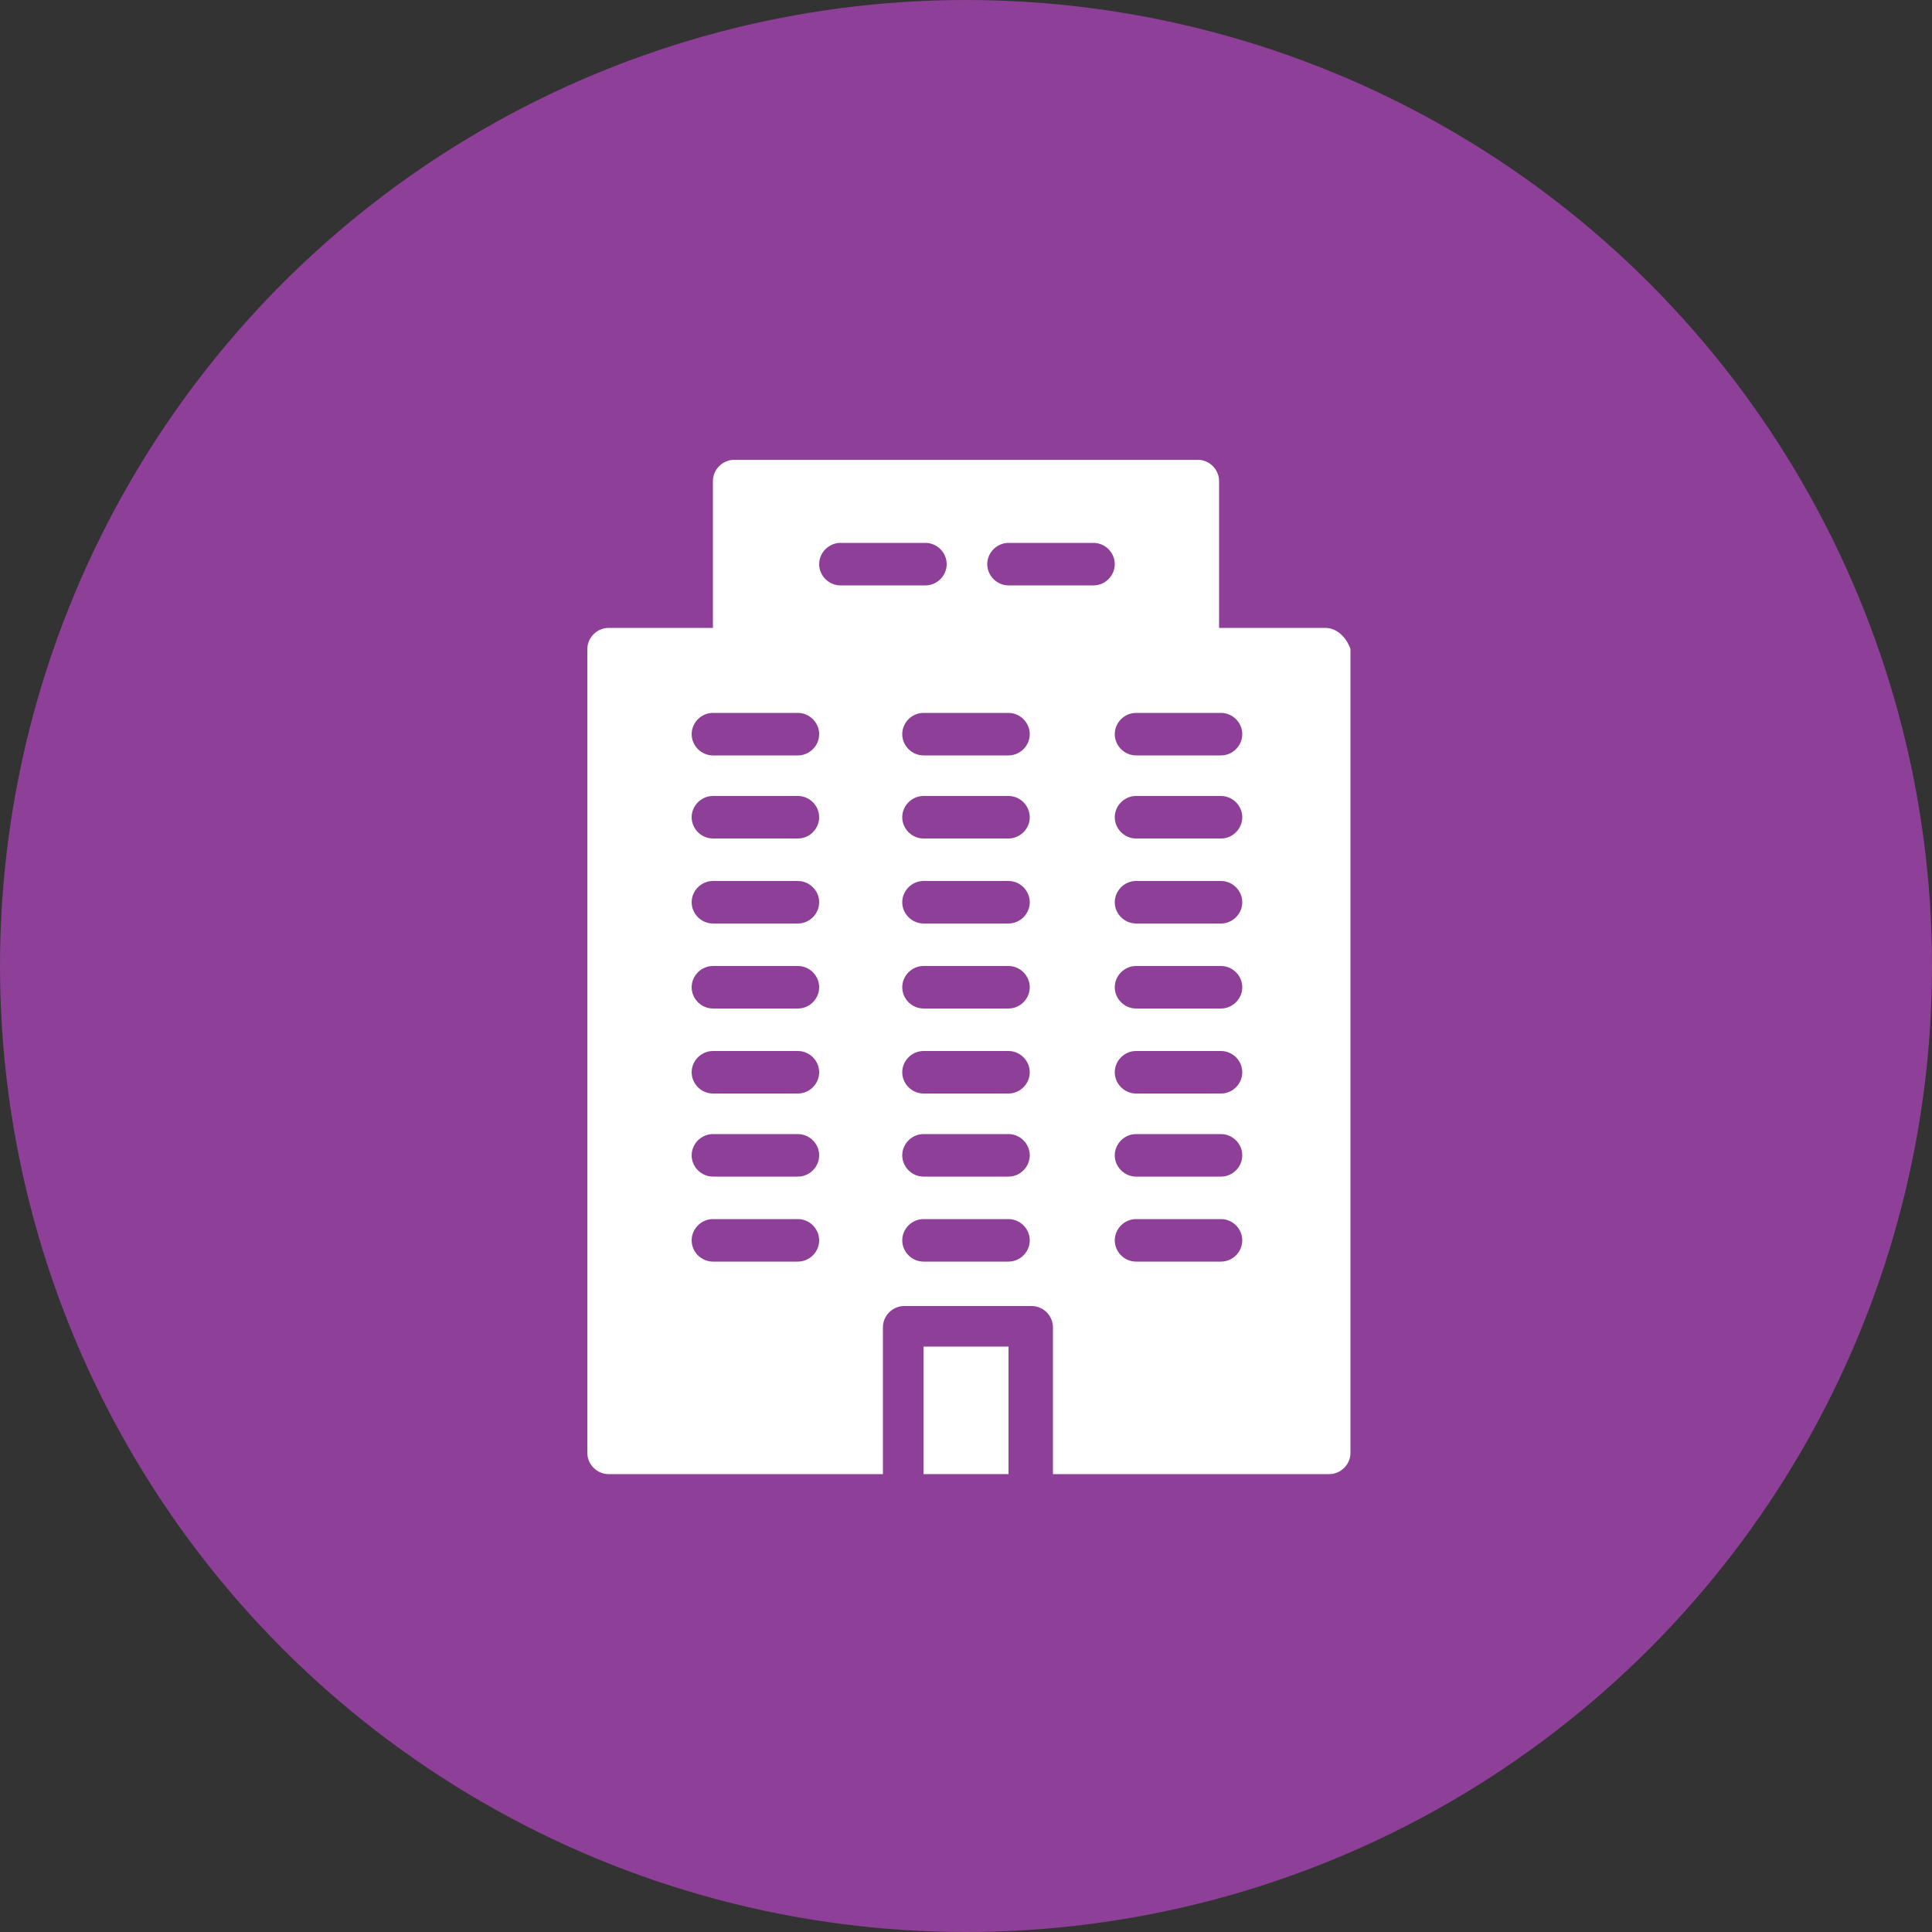 <?xml version="1.0" encoding="utf-8"?>
<!-- Generator: Adobe Illustrator 21.0.0, SVG Export Plug-In . SVG Version: 6.00 Build 0)  -->
<svg version="1.1" id="Layer_1" xmlns="http://www.w3.org/2000/svg" xmlns:xlink="http://www.w3.org/1999/xlink" x="0px" y="0px"
	 viewBox="0 0 100 100" style="enable-background:new 0 0 100 100;" xml:space="preserve">
<rect x="0" y="0" width="100" height="100" fill="#333333" stroke="none"/>
<style type="text/css">
	.st0{fill:#8E3F97;}
	.st1{fill:#FFFFFF;}
</style>
<g>
	<circle class="st0" cx="50" cy="50" r="50"/>
	<g>
		<path class="st1" d="M68.6,32.5h-5.5v-7.6c0-0.6-0.5-1.1-1.1-1.1H38c-0.6,0-1.1,0.5-1.1,1.1v7.6h-5.4c-0.6,0-1.1,0.5-1.1,1.1v41.6
			c0,0.6,0.5,1.1,1.1,1.1h14.2v-7.6c0-0.6,0.5-1.1,1.1-1.1h6.6c0.6,0,1.1,0.5,1.1,1.1v7.6h14.3c0.6,0,1.1-0.5,1.1-1.1V33.6
			C69.7,33,69.2,32.5,68.6,32.5z M41.3,65.3h-4.4c-0.6,0-1.1-0.5-1.1-1.1c0-0.6,0.5-1.1,1.1-1.1h4.4c0.6,0,1.1,0.5,1.1,1.1
			C42.4,64.8,41.9,65.3,41.3,65.3z M41.3,60.9h-4.4c-0.6,0-1.1-0.5-1.1-1.1c0-0.6,0.5-1.1,1.1-1.1h4.4c0.6,0,1.1,0.5,1.1,1.1
			C42.4,60.4,41.9,60.9,41.3,60.9z M41.3,56.6h-4.4c-0.6,0-1.1-0.5-1.1-1.1c0-0.6,0.5-1.1,1.1-1.1h4.4c0.6,0,1.1,0.5,1.1,1.1
			C42.4,56.1,41.9,56.6,41.3,56.6z M41.3,52.2h-4.4c-0.6,0-1.1-0.5-1.1-1.1s0.5-1.1,1.1-1.1h4.4c0.6,0,1.1,0.5,1.1,1.1
			S41.9,52.2,41.3,52.2z M41.3,47.8h-4.4c-0.6,0-1.1-0.5-1.1-1.1c0-0.6,0.5-1.1,1.1-1.1h4.4c0.6,0,1.1,0.5,1.1,1.1
			C42.4,47.3,41.9,47.8,41.3,47.8z M41.3,43.4h-4.4c-0.6,0-1.1-0.5-1.1-1.1s0.5-1.1,1.1-1.1h4.4c0.6,0,1.1,0.5,1.1,1.1
			S41.9,43.4,41.3,43.4z M41.3,39.1h-4.4c-0.6,0-1.1-0.5-1.1-1.1c0-0.6,0.5-1.1,1.1-1.1h4.4c0.6,0,1.1,0.5,1.1,1.1
			C42.4,38.6,41.9,39.1,41.3,39.1z M43.5,30.3c-0.6,0-1.1-0.5-1.1-1.1c0-0.6,0.5-1.1,1.1-1.1h4.4c0.6,0,1.1,0.5,1.1,1.1
			c0,0.6-0.5,1.1-1.1,1.1H43.5z M52.2,65.3h-4.4c-0.6,0-1.1-0.5-1.1-1.1c0-0.6,0.5-1.1,1.1-1.1h4.4c0.6,0,1.1,0.5,1.1,1.1
			C53.3,64.8,52.8,65.3,52.2,65.3z M52.2,60.9h-4.4c-0.6,0-1.1-0.5-1.1-1.1c0-0.6,0.5-1.1,1.1-1.1h4.4c0.6,0,1.1,0.5,1.1,1.1
			C53.3,60.4,52.8,60.9,52.2,60.9z M52.2,56.6h-4.4c-0.6,0-1.1-0.5-1.1-1.1c0-0.6,0.5-1.1,1.1-1.1h4.4c0.6,0,1.1,0.5,1.1,1.1
			C53.3,56.1,52.8,56.6,52.2,56.6z M52.2,52.2h-4.4c-0.6,0-1.1-0.5-1.1-1.1s0.5-1.1,1.1-1.1h4.4c0.6,0,1.1,0.5,1.1,1.1
			S52.8,52.2,52.2,52.2z M52.2,47.8h-4.4c-0.6,0-1.1-0.5-1.1-1.1c0-0.6,0.5-1.1,1.1-1.1h4.4c0.6,0,1.1,0.5,1.1,1.1
			C53.3,47.3,52.8,47.8,52.2,47.8z M52.2,43.4h-4.4c-0.6,0-1.1-0.5-1.1-1.1s0.5-1.1,1.1-1.1h4.4c0.6,0,1.1,0.5,1.1,1.1
			S52.8,43.4,52.2,43.4z M52.2,39.1h-4.4c-0.6,0-1.1-0.5-1.1-1.1c0-0.6,0.5-1.1,1.1-1.1h4.4c0.6,0,1.1,0.5,1.1,1.1
			C53.3,38.6,52.8,39.1,52.2,39.1z M56.6,30.3h-4.4c-0.6,0-1.1-0.5-1.1-1.1c0-0.6,0.5-1.1,1.1-1.1h4.4c0.6,0,1.1,0.5,1.1,1.1
			C57.7,29.8,57.2,30.3,56.6,30.3z M63.2,65.3h-4.4c-0.6,0-1.1-0.5-1.1-1.1c0-0.6,0.5-1.1,1.1-1.1h4.4c0.6,0,1.1,0.5,1.1,1.1
			C64.3,64.8,63.8,65.3,63.2,65.3z M63.2,60.9h-4.4c-0.6,0-1.1-0.5-1.1-1.1c0-0.6,0.5-1.1,1.1-1.1h4.4c0.6,0,1.1,0.5,1.1,1.1
			C64.3,60.4,63.8,60.9,63.2,60.9z M63.2,56.6h-4.4c-0.6,0-1.1-0.5-1.1-1.1c0-0.6,0.5-1.1,1.1-1.1h4.4c0.6,0,1.1,0.5,1.1,1.1
			C64.3,56.1,63.8,56.6,63.2,56.6z M63.2,52.2h-4.4c-0.6,0-1.1-0.5-1.1-1.1s0.5-1.1,1.1-1.1h4.4c0.6,0,1.1,0.5,1.1,1.1
			S63.8,52.2,63.2,52.2z M63.2,47.8h-4.4c-0.6,0-1.1-0.5-1.1-1.1c0-0.6,0.5-1.1,1.1-1.1h4.4c0.6,0,1.1,0.5,1.1,1.1
			C64.3,47.3,63.8,47.8,63.2,47.8z M63.2,43.4h-4.4c-0.6,0-1.1-0.5-1.1-1.1s0.5-1.1,1.1-1.1h4.4c0.6,0,1.1,0.5,1.1,1.1
			S63.8,43.4,63.2,43.4z M63.2,39.1h-4.4c-0.6,0-1.1-0.5-1.1-1.1c0-0.6,0.5-1.1,1.1-1.1h4.4c0.6,0,1.1,0.5,1.1,1.1
			C64.3,38.6,63.8,39.1,63.2,39.1z"/>
		<rect x="47.8" y="69.7" class="st1" width="4.4" height="6.6"/>
	</g>
</g>
</svg>
